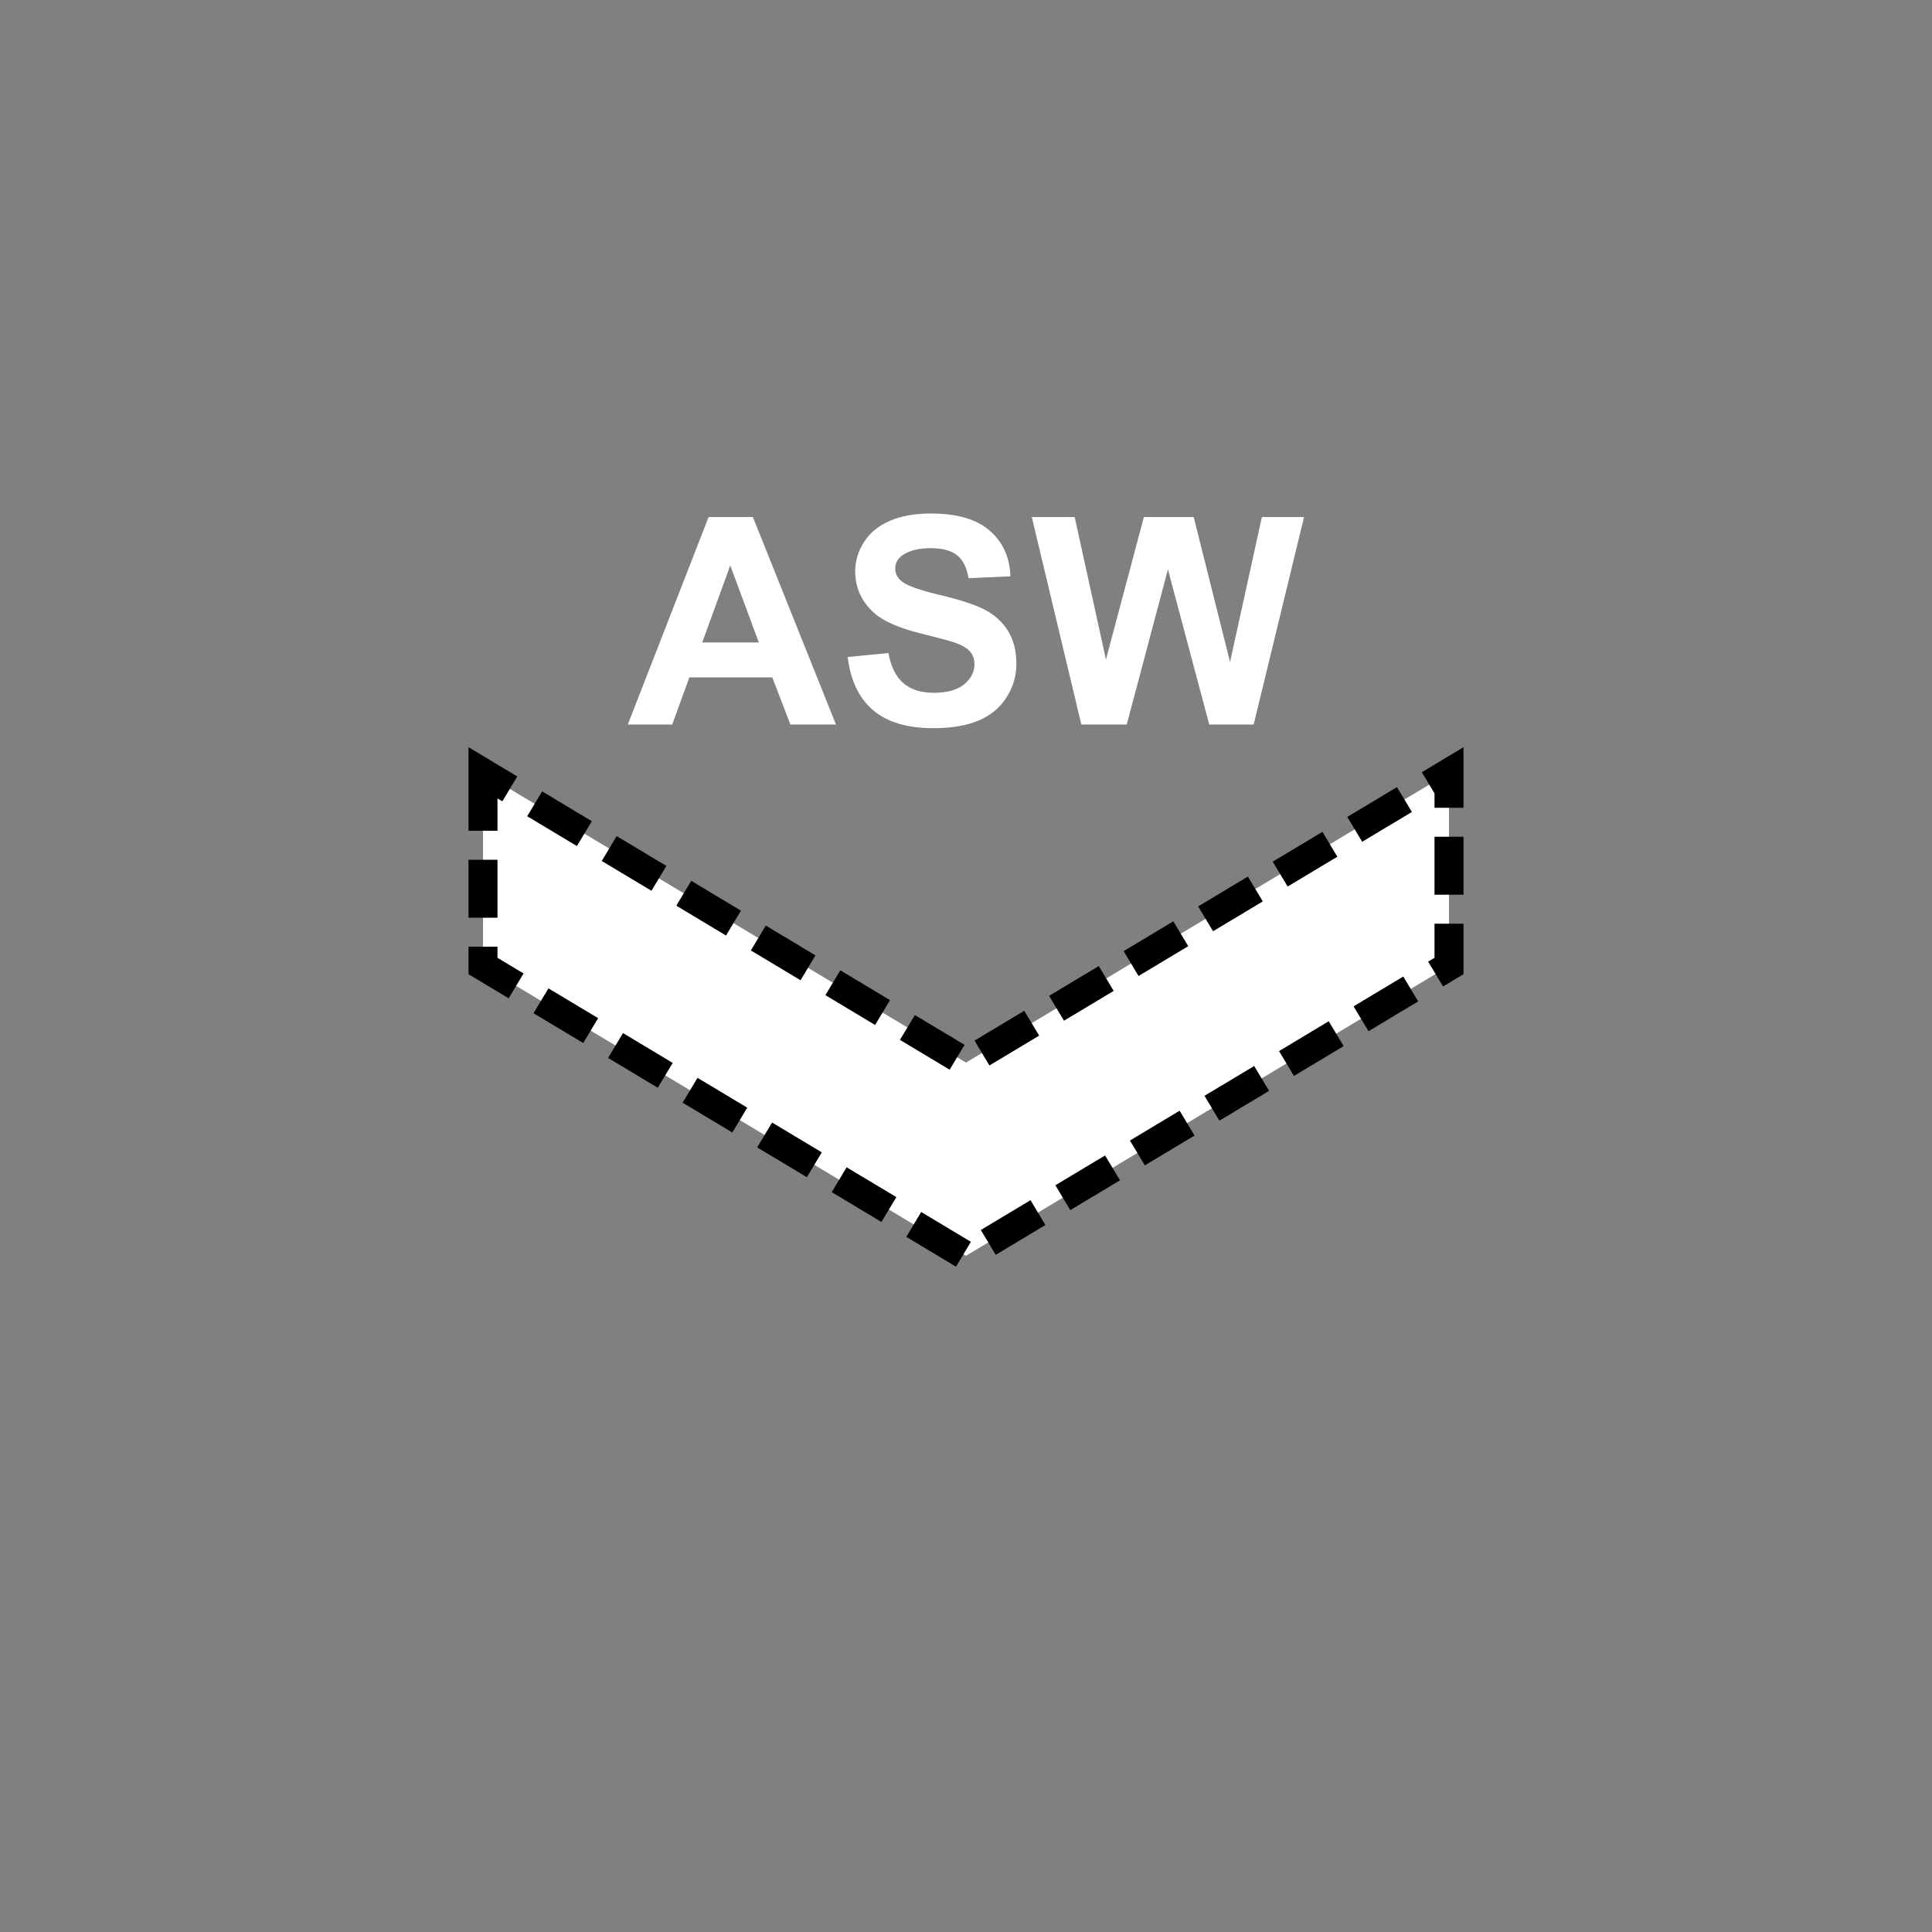 <?xml version="1.0" encoding="UTF-8" standalone="no"?>
<!--
Copyright (C) 2012 United States Government as represented by the Administrator of the
National Aeronautics and Space Administration.
All Rights Reserved.
-->

<!--
MIL-STD-2525 tactical symbol icon image. During icon composition this image is multiplied by the desired frame color 
(e.g. black), then drawn on top of the frame and fill.
-->

<svg
   xmlns:dc="http://purl.org/dc/elements/1.1/"
   xmlns:cc="http://creativecommons.org/ns#"
   xmlns:rdf="http://www.w3.org/1999/02/22-rdf-syntax-ns#"
   xmlns:svg="http://www.w3.org/2000/svg"
   xmlns="http://www.w3.org/2000/svg"
   xmlns:sodipodi="http://sodipodi.sourceforge.net/DTD/sodipodi-0.dtd"
   xmlns:inkscape="http://www.inkscape.org/namespaces/inkscape"
   height="400px"
   viewBox="0 0 400 400"
   width="400px"
   id="svg2"
   version="1.1"
   inkscape:version="0.48.2 r9819"
   sodipodi:docname="shuasus--------.svg">
  <rect x="0" y="0" width="400" height="400" fill="#808080" stroke="none"/>
  <defs
     id="defs10" />
  <sodipodi:namedview
     pagecolor="#ffffff"
     bordercolor="#666666"
     borderopacity="1"
     objecttolerance="10"
     gridtolerance="10"
     guidetolerance="10"
     inkscape:pageopacity="0"
     inkscape:pageshadow="2"
     inkscape:window-width="705"
     inkscape:window-height="480"
     id="namedview8"
     showgrid="false"
     inkscape:zoom="0.59"
     inkscape:cx="200"
     inkscape:cy="200"
     inkscape:window-x="225"
     inkscape:window-y="157"
     inkscape:window-maximized="0"
     inkscape:current-layer="svg2" />
  <g
     style="font-size:60px;font-weight:bold;text-anchor:middle;fill:#ffffff;stroke:none;font-family:Arial"
     id="text6">
    <path
       inkscape:connector-curvature="0"
       d="m 173.076,150 -9.434,0 -3.75,-9.756 -17.168,0 -3.545,9.756 -9.199,0 16.729,-42.949 9.17,0 z m -15.967,-16.992 -5.918,-15.938 -5.801,15.938 z"
       style="font-size:60px;font-weight:bold;text-anchor:middle;fill:#ffffff;stroke:none;font-family:Arial"
       id="path2997" />
    <path
       inkscape:connector-curvature="0"
       d="m 175.508,136.025 8.438,-0.82 c 0.508,2.832 1.538,4.912 3.091,6.24 1.553,1.328 3.647,1.992 6.284,1.992 2.793,1e-5 4.897,-0.591 6.313,-1.772 1.416,-1.182 2.124,-2.563 2.124,-4.146 -3e-5,-1.016 -0.298,-1.88 -0.894,-2.593 -0.596,-0.713 -1.636,-1.333 -3.12,-1.86 -1.016,-0.352 -3.33,-0.977 -6.943,-1.875 -4.648,-1.152 -7.91,-2.568 -9.785,-4.248 -2.637,-2.363 -3.955,-5.244 -3.955,-8.643 -1e-5,-2.187 0.62,-4.233 1.86,-6.138 1.24,-1.904 3.027,-3.354 5.361,-4.351 2.334,-0.996 5.151,-1.494 8.452,-1.494 5.391,4e-5 9.448,1.182 12.173,3.545 2.725,2.363 4.155,5.518 4.292,9.463 l -8.672,0.381 c -0.371,-2.207 -1.167,-3.794 -2.388,-4.761 -1.221,-0.967 -3.052,-1.45 -5.493,-1.45 -2.52,4e-5 -4.492,0.518 -5.918,1.553 -0.918,0.664 -1.377,1.553 -1.377,2.666 -1e-5,1.016 0.43,1.885 1.289,2.607 1.094,0.918 3.75,1.875 7.969,2.871 4.219,0.996 7.339,2.026 9.36,3.091 2.021,1.064 3.603,2.52 4.746,4.365 1.143,1.846 1.714,4.126 1.714,6.841 -4e-5,2.461 -0.684,4.766 -2.051,6.914 -1.367,2.148 -3.301,3.745 -5.801,4.79 -2.5,1.045 -5.615,1.567 -9.346,1.567 -5.43,0 -9.6,-1.255 -12.51,-3.765 -2.91,-2.51 -4.648,-6.167 -5.215,-10.972 z"
       style="font-size:60px;font-weight:bold;text-anchor:middle;fill:#ffffff;stroke:none;font-family:Arial"
       id="path2999" />
    <path
       inkscape:connector-curvature="0"
       d="m 223.877,150 -10.254,-42.949 8.877,0 6.475,29.502 7.852,-29.502 10.312,0 7.529,30 6.592,-30 8.73,0 L 259.561,150 250.361,150 241.807,117.891 233.281,150 z"
       style="font-size:60px;font-weight:bold;text-anchor:middle;fill:#ffffff;stroke:none;font-family:Arial"
       id="path3001" />
  </g>
  <path
     inkscape:connector-curvature="0"
     style="fill:#ffffff;stroke:#000000;stroke-width:6;stroke-miterlimit:4;stroke-opacity:1;stroke-dasharray:12, 6;stroke-dashoffset:0"
     d="m 100,160 0,40 100,60 100,-60 0,-40 -100,60 z"
     id="polyline4" />
</svg>
